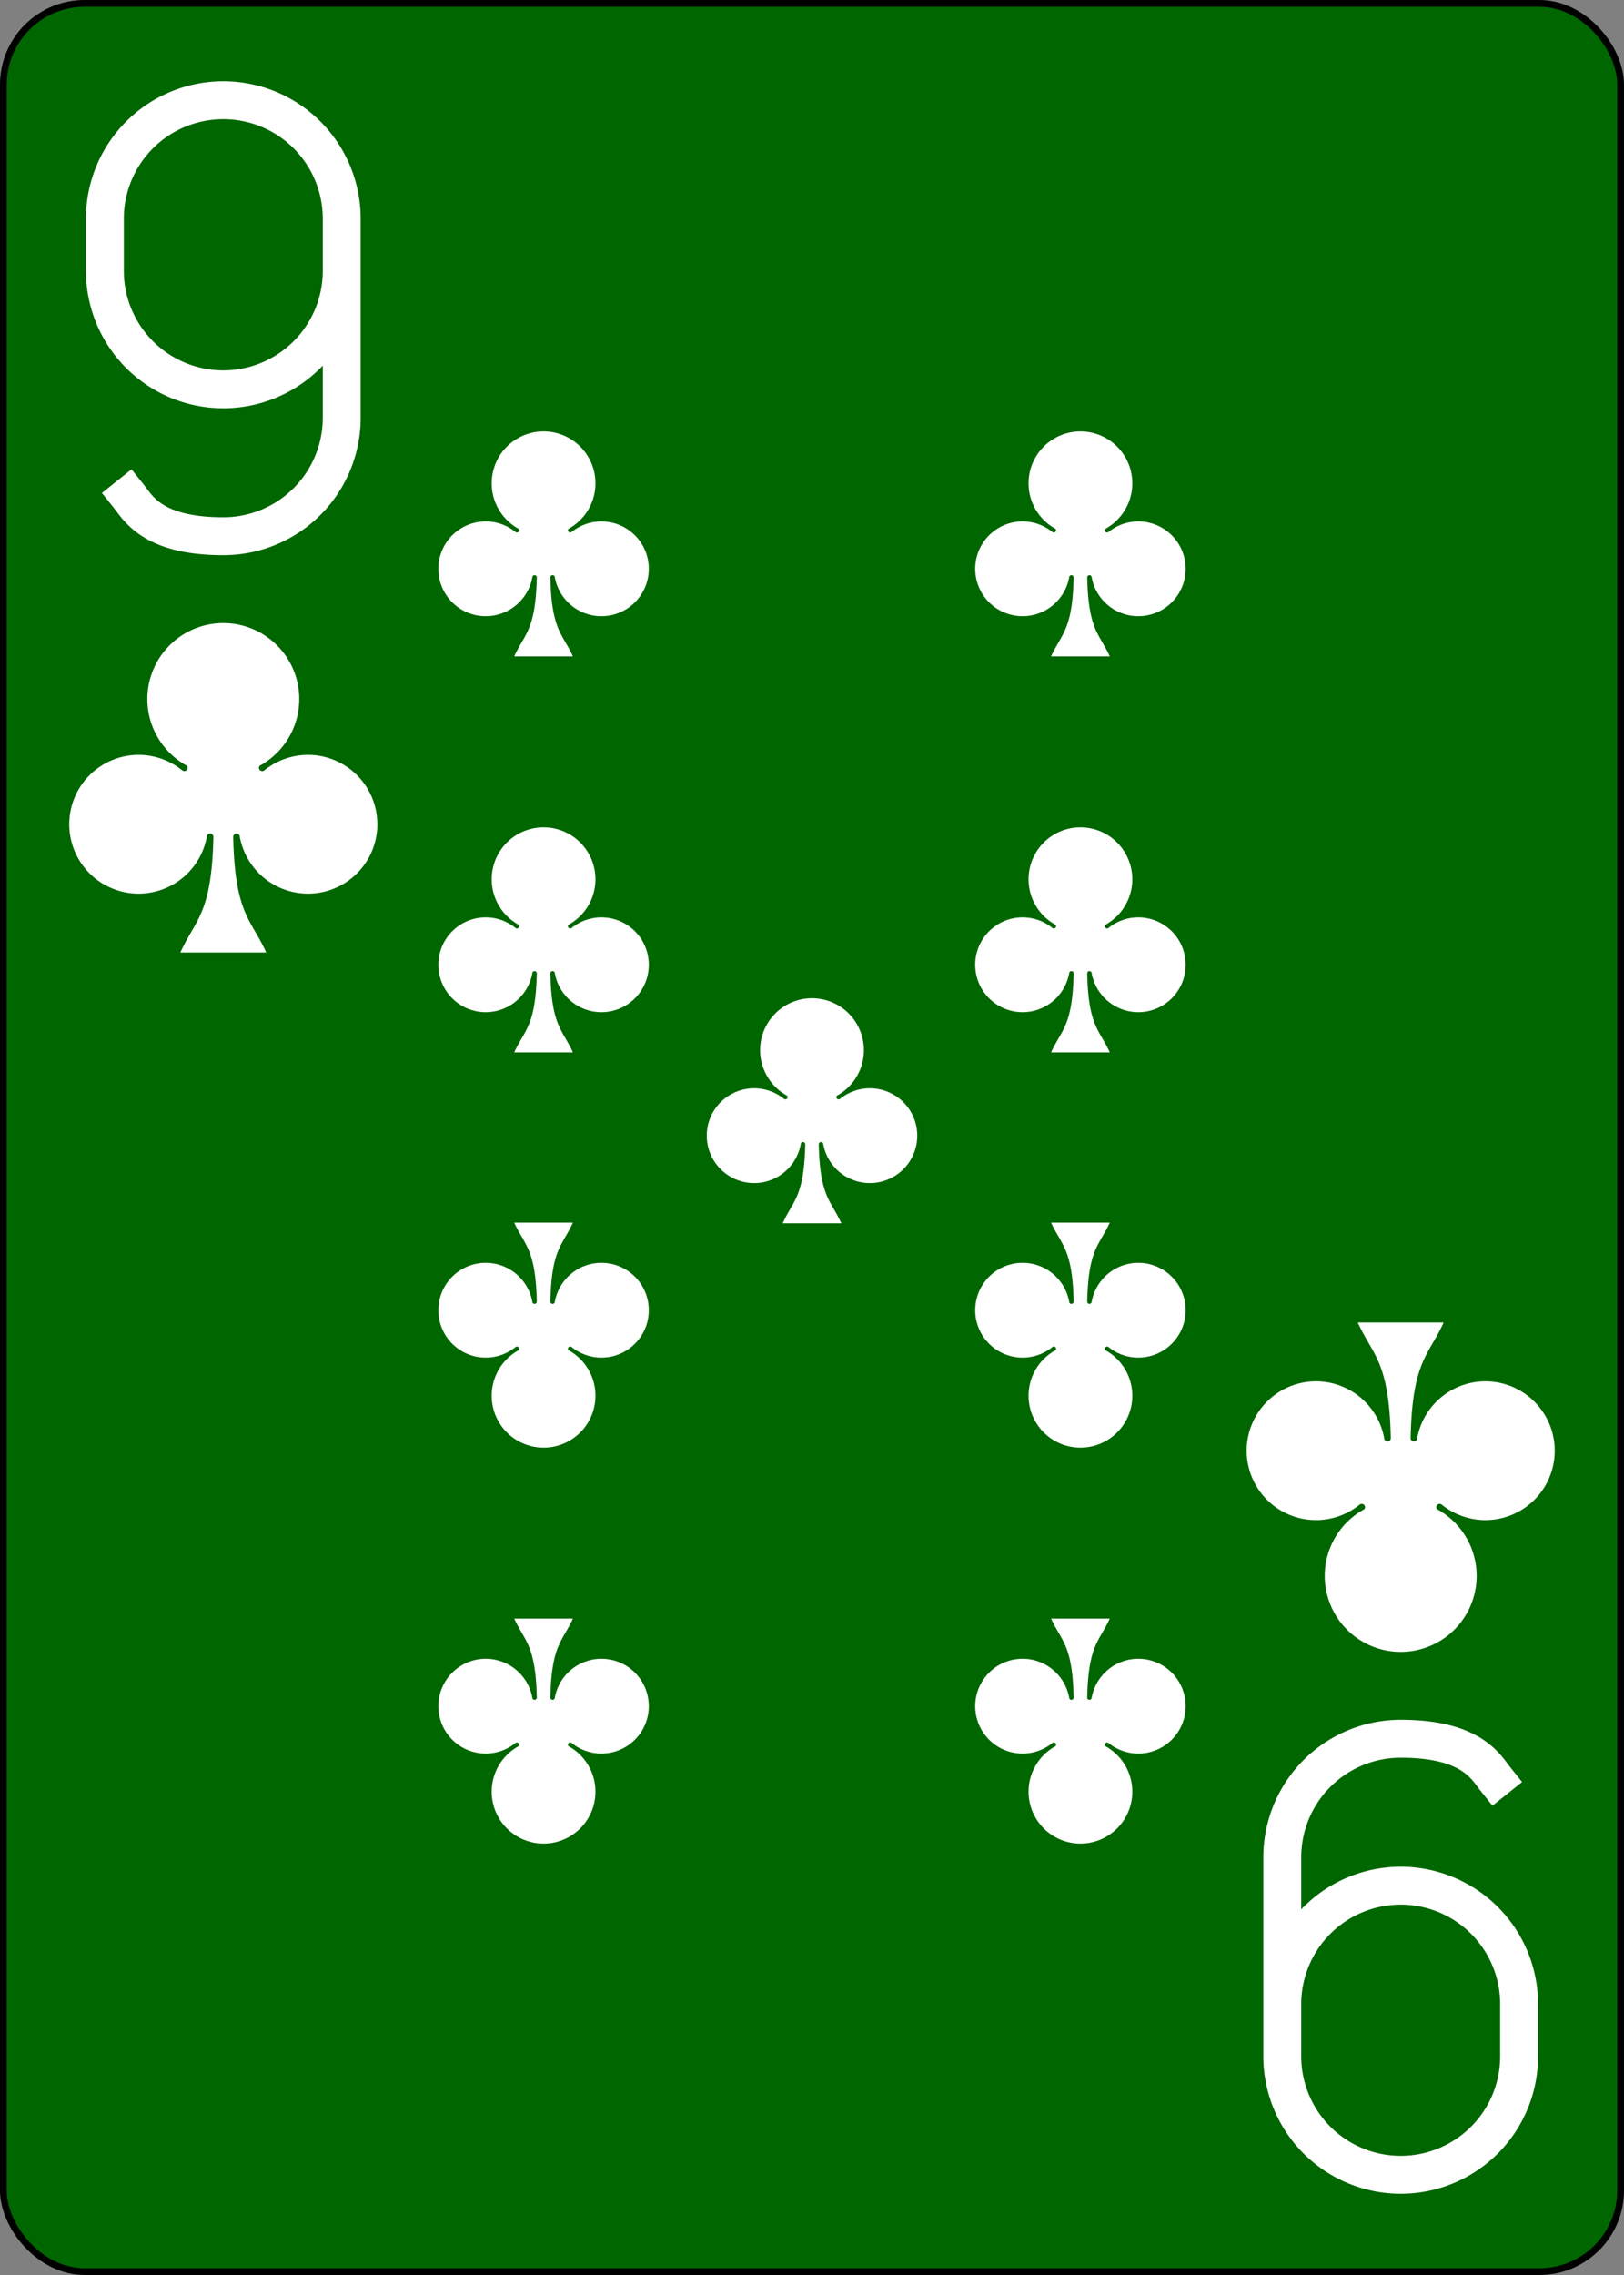 <?xml version="1.0" encoding="UTF-8" standalone="no"?>
<svg xmlns="http://www.w3.org/2000/svg" xmlns:xlink="http://www.w3.org/1999/xlink" class="card" face="9C" height="3.5in" preserveAspectRatio="none" viewBox="-120 -168 240 336" width="2.5in"><rect x="-120" y="-168" width="240" height="336" fill="#808080" stroke="none"/><defs><symbol id="SC9" viewBox="-600 -600 1200 1200" preserveAspectRatio="xMinYMid"><path d="M30 150C35 385 85 400 130 500L-130 500C-85 400 -35 385 -30 150A10 10 0 0 0 -50 150A210 210 0 1 1 -124 -51A10 10 0 0 0 -110 -65A230 230 0 1 1 110 -65A10 10 0 0 0 124 -51A210 210 0 1 1 50 150A10 10 0 0 0 30 150Z" fill="#ffffff"></path></symbol><symbol id="VC9" viewBox="-500 -500 1000 1000" preserveAspectRatio="xMinYMid"><path d="M250 -100A250 250 0 0 1 -250 -100L-250 -210A250 250 0 0 1 250 -210L250 210A250 250 0 0 1 0 460C-150 460 -180 400 -200 375" stroke="#ffffff" stroke-width="80" stroke-linecap="square" stroke-miterlimit="1.5" fill="none"></path></symbol></defs><rect width="239" height="335" x="-119.5" y="-167.5" rx="12" ry="12" fill="#006600" stroke="black"></rect><use xlink:href="#VC9" height="70" width="70" x="-122" y="-156"></use><use xlink:href="#SC9" height="58.558" width="58.558" x="-116.279" y="-81"></use><use xlink:href="#SC9" height="40" width="40" x="-59.668" y="-107.718"></use><use xlink:href="#SC9" height="40" width="40" x="19.668" y="-107.718"></use><use xlink:href="#SC9" height="40" width="40" x="-59.668" y="-49.239"></use><use xlink:href="#SC9" height="40" width="40" x="19.668" y="-49.239"></use><use xlink:href="#SC9" height="40" width="40" x="-20" y="-24"></use><g transform="rotate(180)"><use xlink:href="#VC9" height="70" width="70" x="-122" y="-156"></use><use xlink:href="#SC9" height="58.558" width="58.558" x="-116.279" y="-81"></use><use xlink:href="#SC9" height="40" width="40" x="-59.668" y="-107.718"></use><use xlink:href="#SC9" height="40" width="40" x="19.668" y="-107.718"></use><use xlink:href="#SC9" height="40" width="40" x="-59.668" y="-49.239"></use><use xlink:href="#SC9" height="40" width="40" x="19.668" y="-49.239"></use></g></svg>